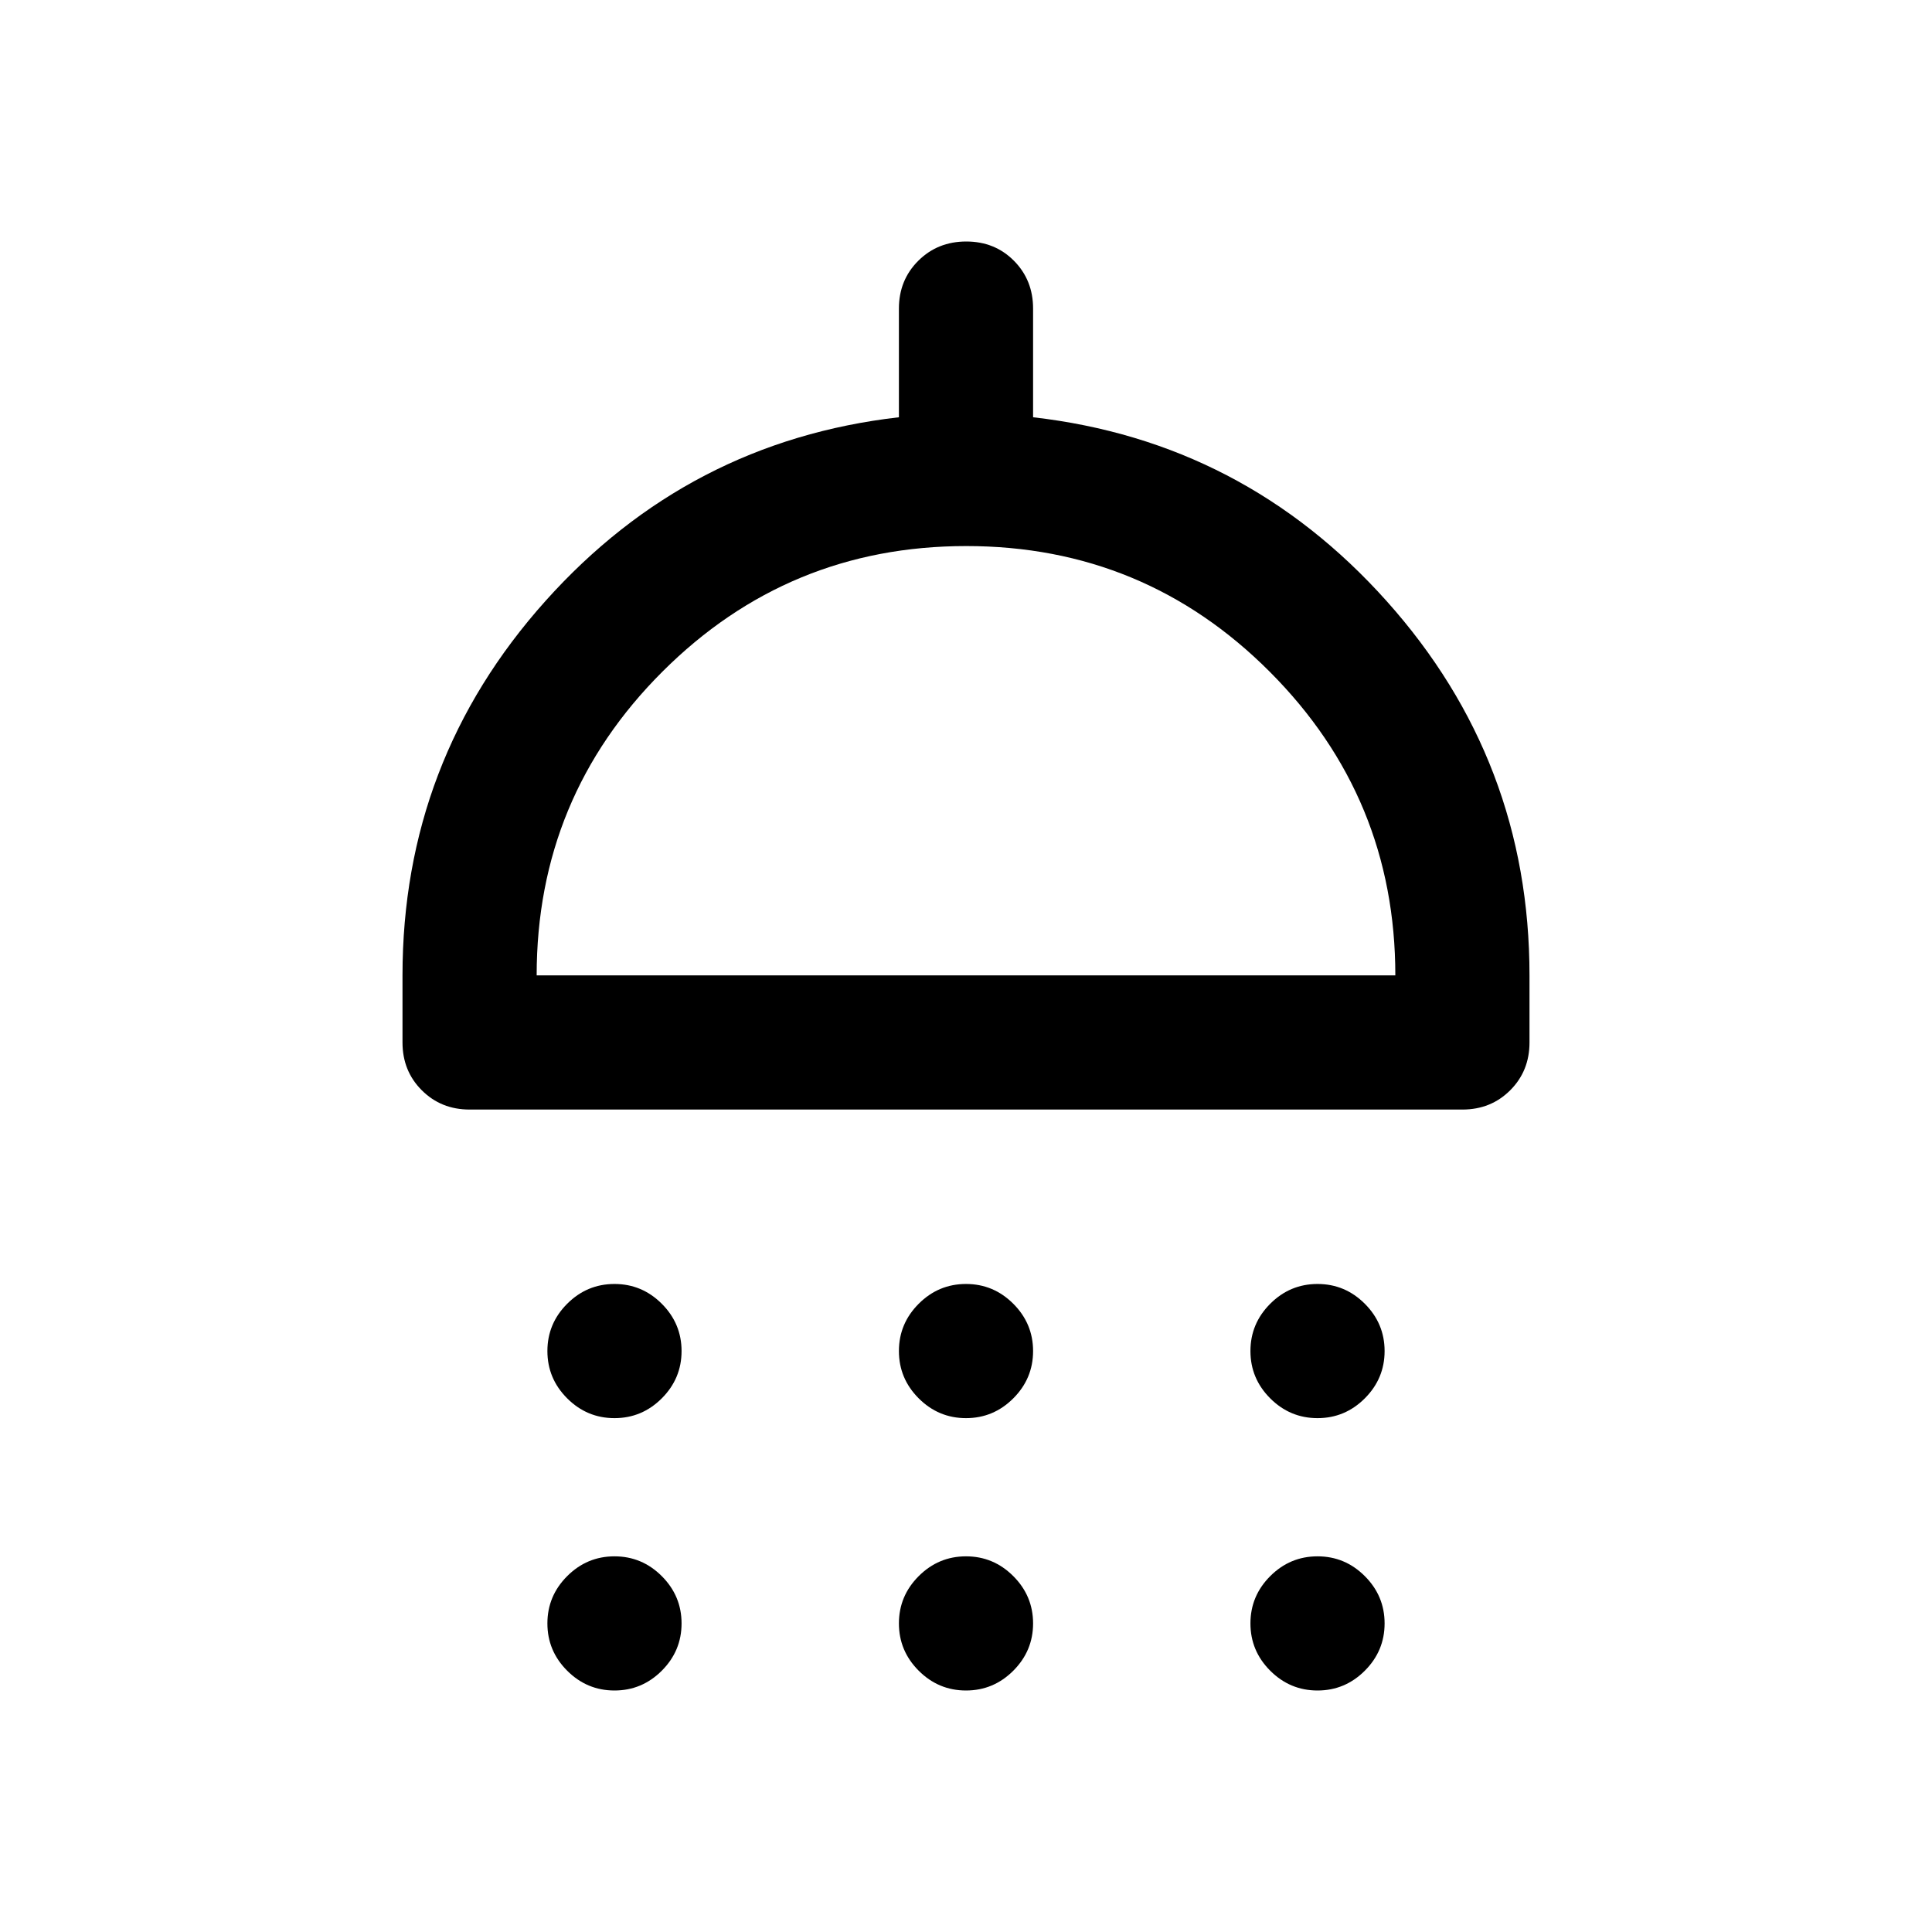 <svg xmlns="http://www.w3.org/2000/svg" height="40" viewBox="0 -960 960 960" width="40"><path d="M305.333-255.334q-13.667 0-23.5-9.833t-9.833-23.5q0-13.666 9.833-23.5 9.833-9.833 23.5-9.833 13.666 0 23.5 9.833 9.833 9.834 9.833 23.5 0 13.667-9.833 23.5-9.834 9.833-23.5 9.833Zm174.667 0q-13.667 0-23.5-9.833t-9.833-23.5q0-13.666 9.833-23.5Q466.333-322 480-322t23.5 9.833q9.833 9.834 9.833 23.5 0 13.667-9.833 23.5t-23.5 9.833Zm174.667 0q-13.666 0-23.5-9.833-9.833-9.833-9.833-23.5 0-13.666 9.833-23.5 9.834-9.833 23.5-9.833 13.667 0 23.5 9.833 9.833 9.834 9.833 23.5 0 13.667-9.833 23.5t-23.5 9.833ZM233.333-408.667q-14.166 0-23.75-9.583Q200-427.833 200-442v-33.333q0-106.667 71-186 71-79.334 175.667-91.334v-54q0-14.166 9.617-23.75Q465.901-840 480.117-840q14.216 0 23.716 9.583 9.5 9.584 9.5 23.75v54Q618-740.667 689-661.333q71 79.333 71 186V-442q0 14.167-9.583 23.75-9.584 9.583-23.75 9.583H233.333Zm33.333-66.666h426.668q0-88.334-62.359-150.834t-150.834-62.5q-88.474 0-150.975 62.4-62.5 62.4-62.5 150.934ZM305.333-120q-13.667 0-23.5-9.833-9.833-9.834-9.833-23.5 0-13.667 9.833-23.5t23.5-9.833q13.666 0 23.5 9.833 9.833 9.833 9.833 23.5 0 13.666-9.833 23.5-9.834 9.833-23.5 9.833ZM480-120q-13.667 0-23.5-9.833-9.833-9.834-9.833-23.5 0-13.667 9.833-23.5t23.5-9.833q13.667 0 23.5 9.833t9.833 23.5q0 13.666-9.833 23.5Q493.667-120 480-120Zm174.667 0q-13.666 0-23.5-9.833-9.833-9.834-9.833-23.5 0-13.667 9.833-23.5 9.834-9.833 23.5-9.833 13.667 0 23.5 9.833t9.833 23.5q0 13.666-9.833 23.5-9.833 9.833-23.5 9.833ZM480-475.333Z"/></svg>